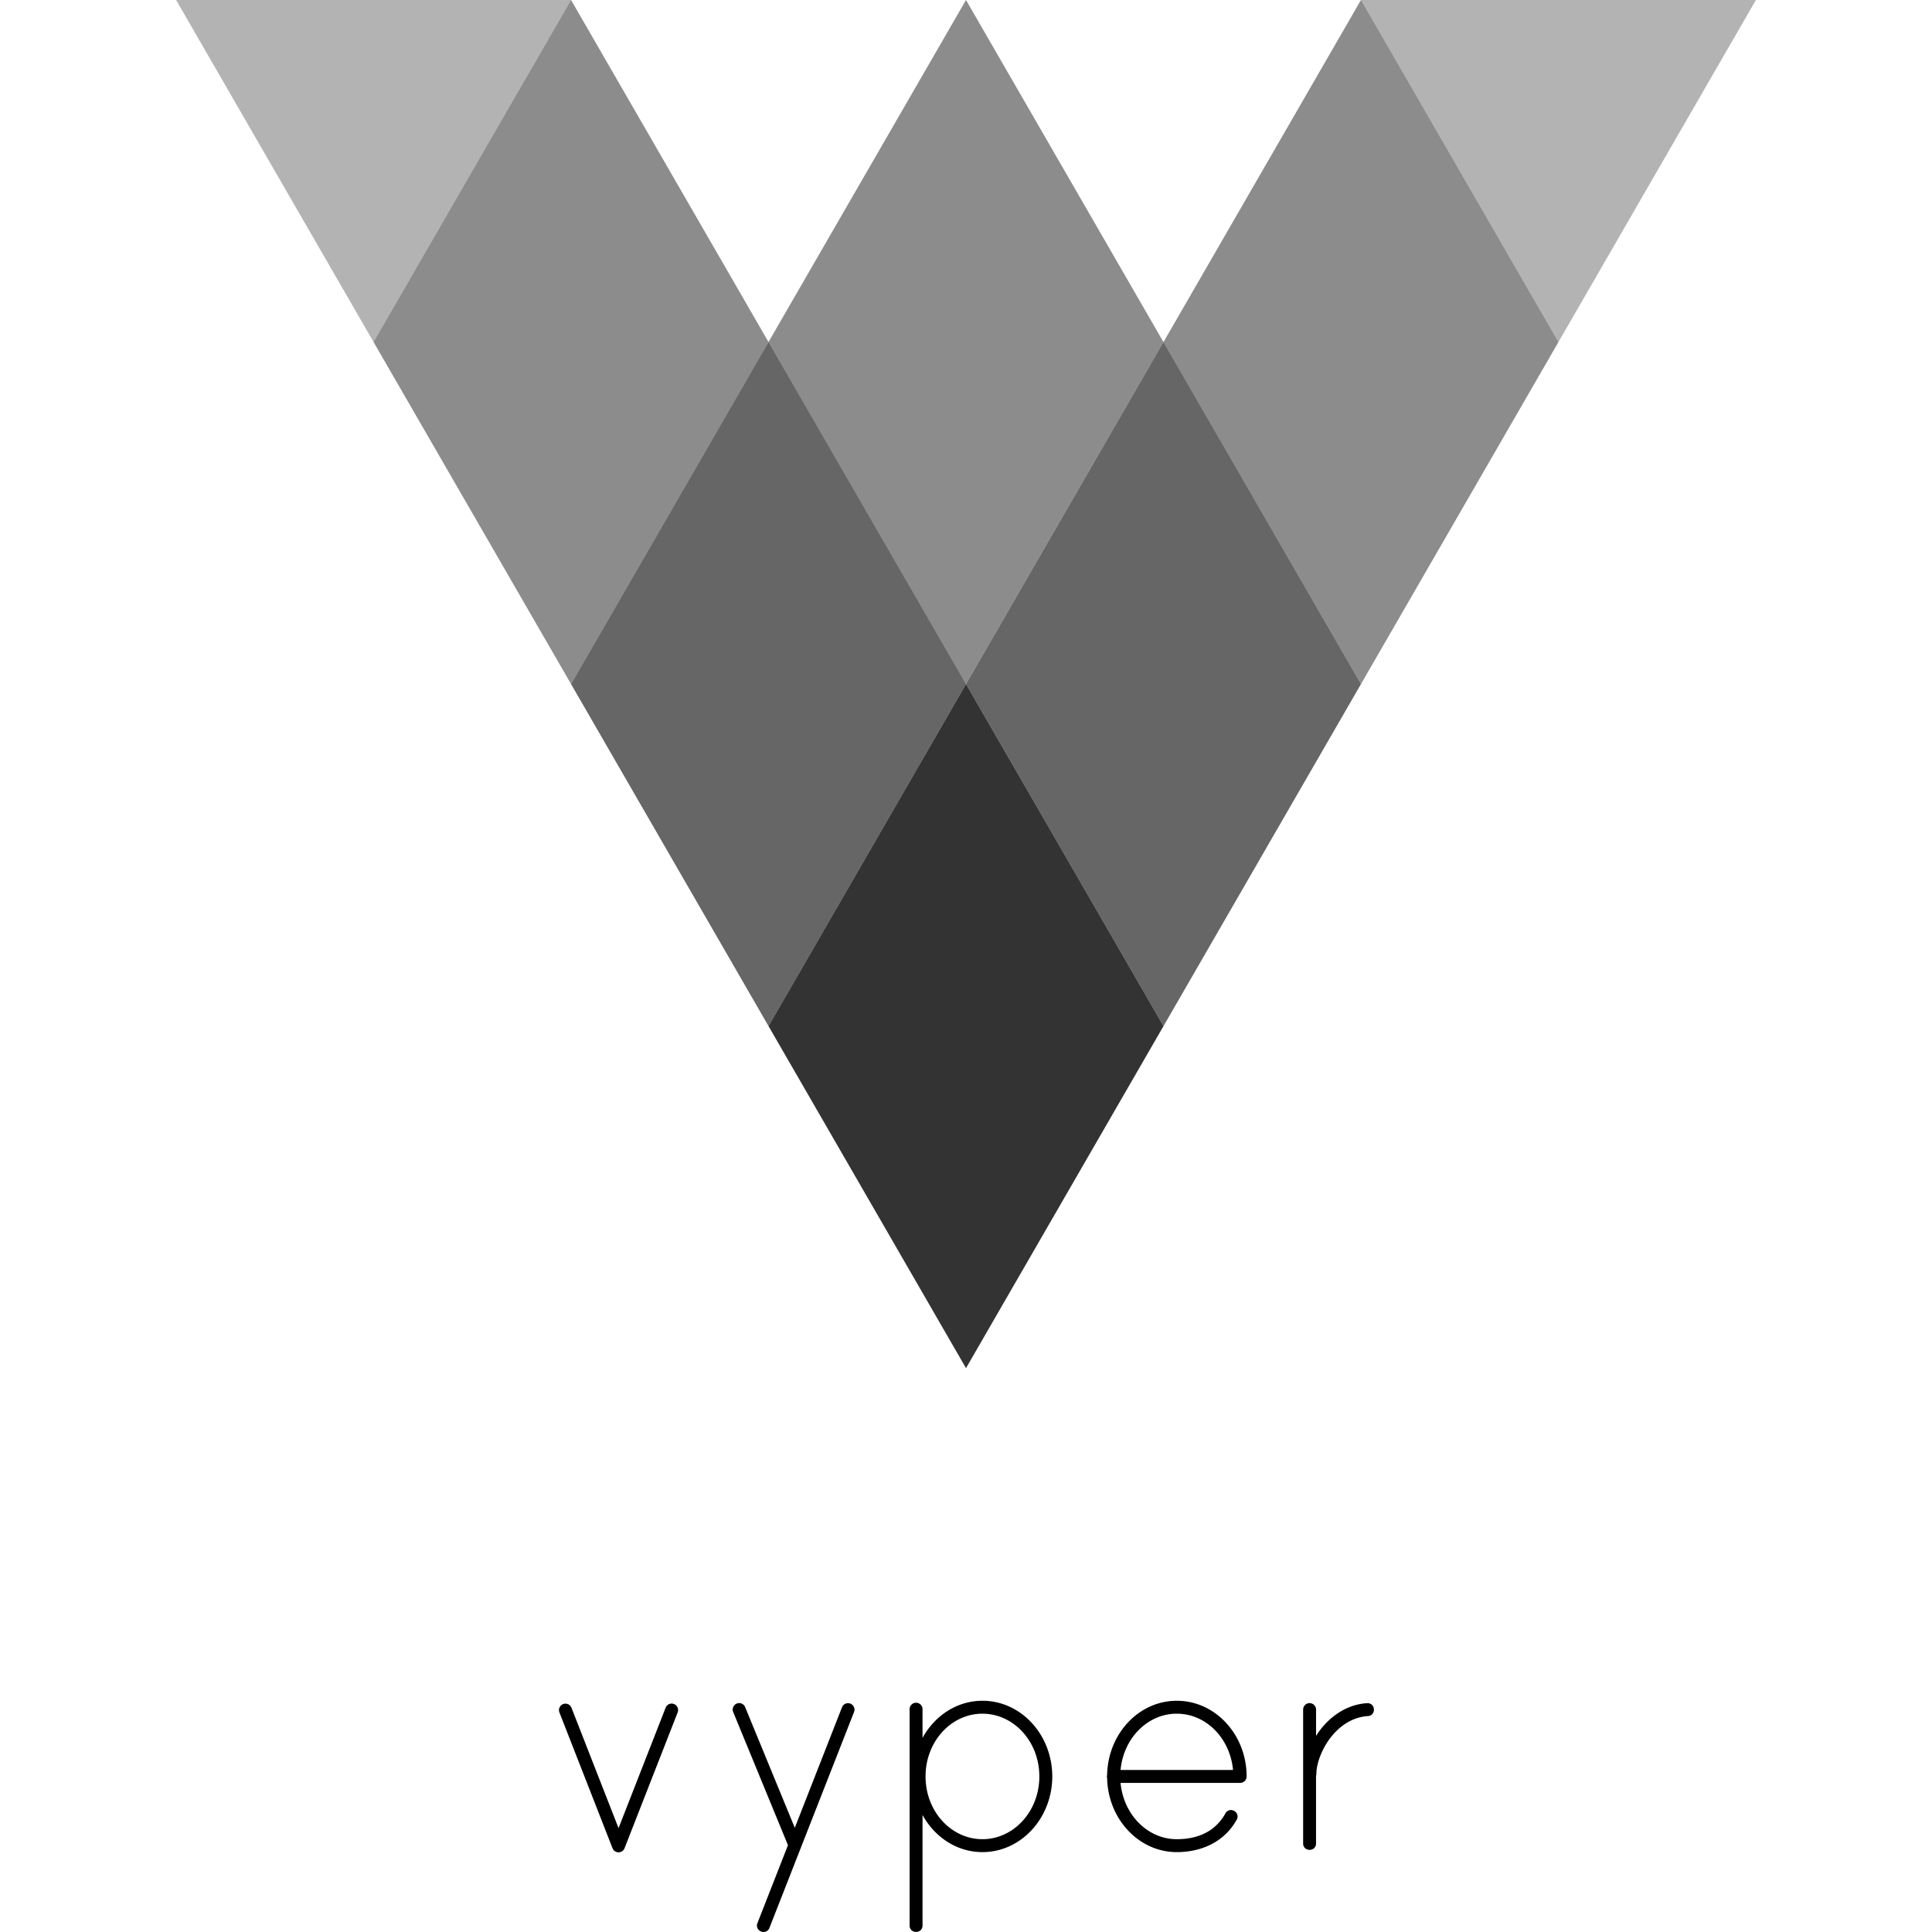 <svg viewBox="0 0 128 128" xmlns="http://www.w3.org/2000/svg"><path opacity=".8" d="M64 90.643l13.084-22.66-13.083-22.66-13.084 22.66z"/><path opacity=".6" d="M77.084 67.983l13.083-22.66L77.084 22.66 64.001 45.322zM50.917 67.983l13.084-22.66L50.917 22.66 37.834 45.322z"/><path opacity=".45" d="M90.167 45.322l13.084-22.66L90.167 0 77.084 22.661zM37.834 45.322l13.083-22.66L37.834 0 24.75 22.661z"/><path opacity=".3" d="M90.167 0l13.084 22.66L116.334 0zM11.667 0L24.75 22.66 37.834 0z"/><path opacity=".45" d="M64 0L50.915 22.661l13.083 22.661 13.084-22.66z"/><path d="M65.09 112.68c-1.699 0-3.166.997-3.97 2.46v-1.871a.429.429 0 10-.856 0v14.29a.42.42 0 00.133.326.44.44 0 00.295.109.44.44 0 00.295-.109.42.42 0 00.133-.325v-7.313c.804 1.463 2.271 2.46 3.97 2.46 2.57 0 4.626-2.269 4.626-5.013s-2.055-5.014-4.626-5.014zm12.876 0c-2.535 0-4.56 2.21-4.616 4.903a.428.428 0 000 .22c.055 2.693 2.08 4.904 4.616 4.904 1.635 0 3.15-.674 3.966-2.143a.42.42 0 00.04-.348.441.441 0 00-.205-.238.44.44 0 00-.31-.048.42.42 0 00-.274.218c-.656 1.181-1.806 1.703-3.217 1.703-1.934 0-3.528-1.619-3.726-3.73h7.924a.429.429 0 00.428-.428c0-2.744-2.055-5.013-4.626-5.013zm8.79.155a.43.43 0 00-.42.434v8.854a.42.42 0 00.132.326.44.44 0 00.295.108.44.44 0 00.296-.108.42.42 0 00.132-.326v-4.462a.427.427 0 00.022-.136c0-.627.323-1.597.921-2.378.599-.782 1.44-1.38 2.482-1.452a.42.42 0 00.313-.147.44.44 0 00.096-.295.44.44 0 00-.116-.288.42.42 0 00-.322-.126l-.03.001c-1.335.093-2.394.86-3.102 1.786-.096.125-.18.255-.263.385v-1.743a.427.427 0 00-.415-.43.05.05 0 00-.02-.004zm-37.786 0a.43.43 0 00-.392.597l3.627 8.816-2.02 5.156a.419.419 0 00.004.352c.049.098.136.17.236.21.1.039.213.045.315.006a.419.419 0 00.242-.256l5.6-14.29v-.001a.428.428 0 10-.797-.313l-3.128 7.984-3.287-7.99a.428.428 0 00-.4-.271zm-4.488.032a.429.429 0 00-.384.278l-3.118 7.973-3.118-7.974a.428.428 0 10-.798.312l3.517 8.993c.07.18.235.272.399.272a.425.425 0 00.398-.272l3.517-8.992a.43.43 0 00-.414-.59zm20.608.67c2.065 0 3.769 1.836 3.769 4.156 0 2.321-1.704 4.158-3.77 4.158s-3.769-1.837-3.769-4.158c0-2.32 1.704-4.157 3.77-4.157zm12.876 0c1.934 0 3.528 1.617 3.725 3.728H74.24c.198-2.11 1.792-3.729 3.726-3.729z"/></svg>
